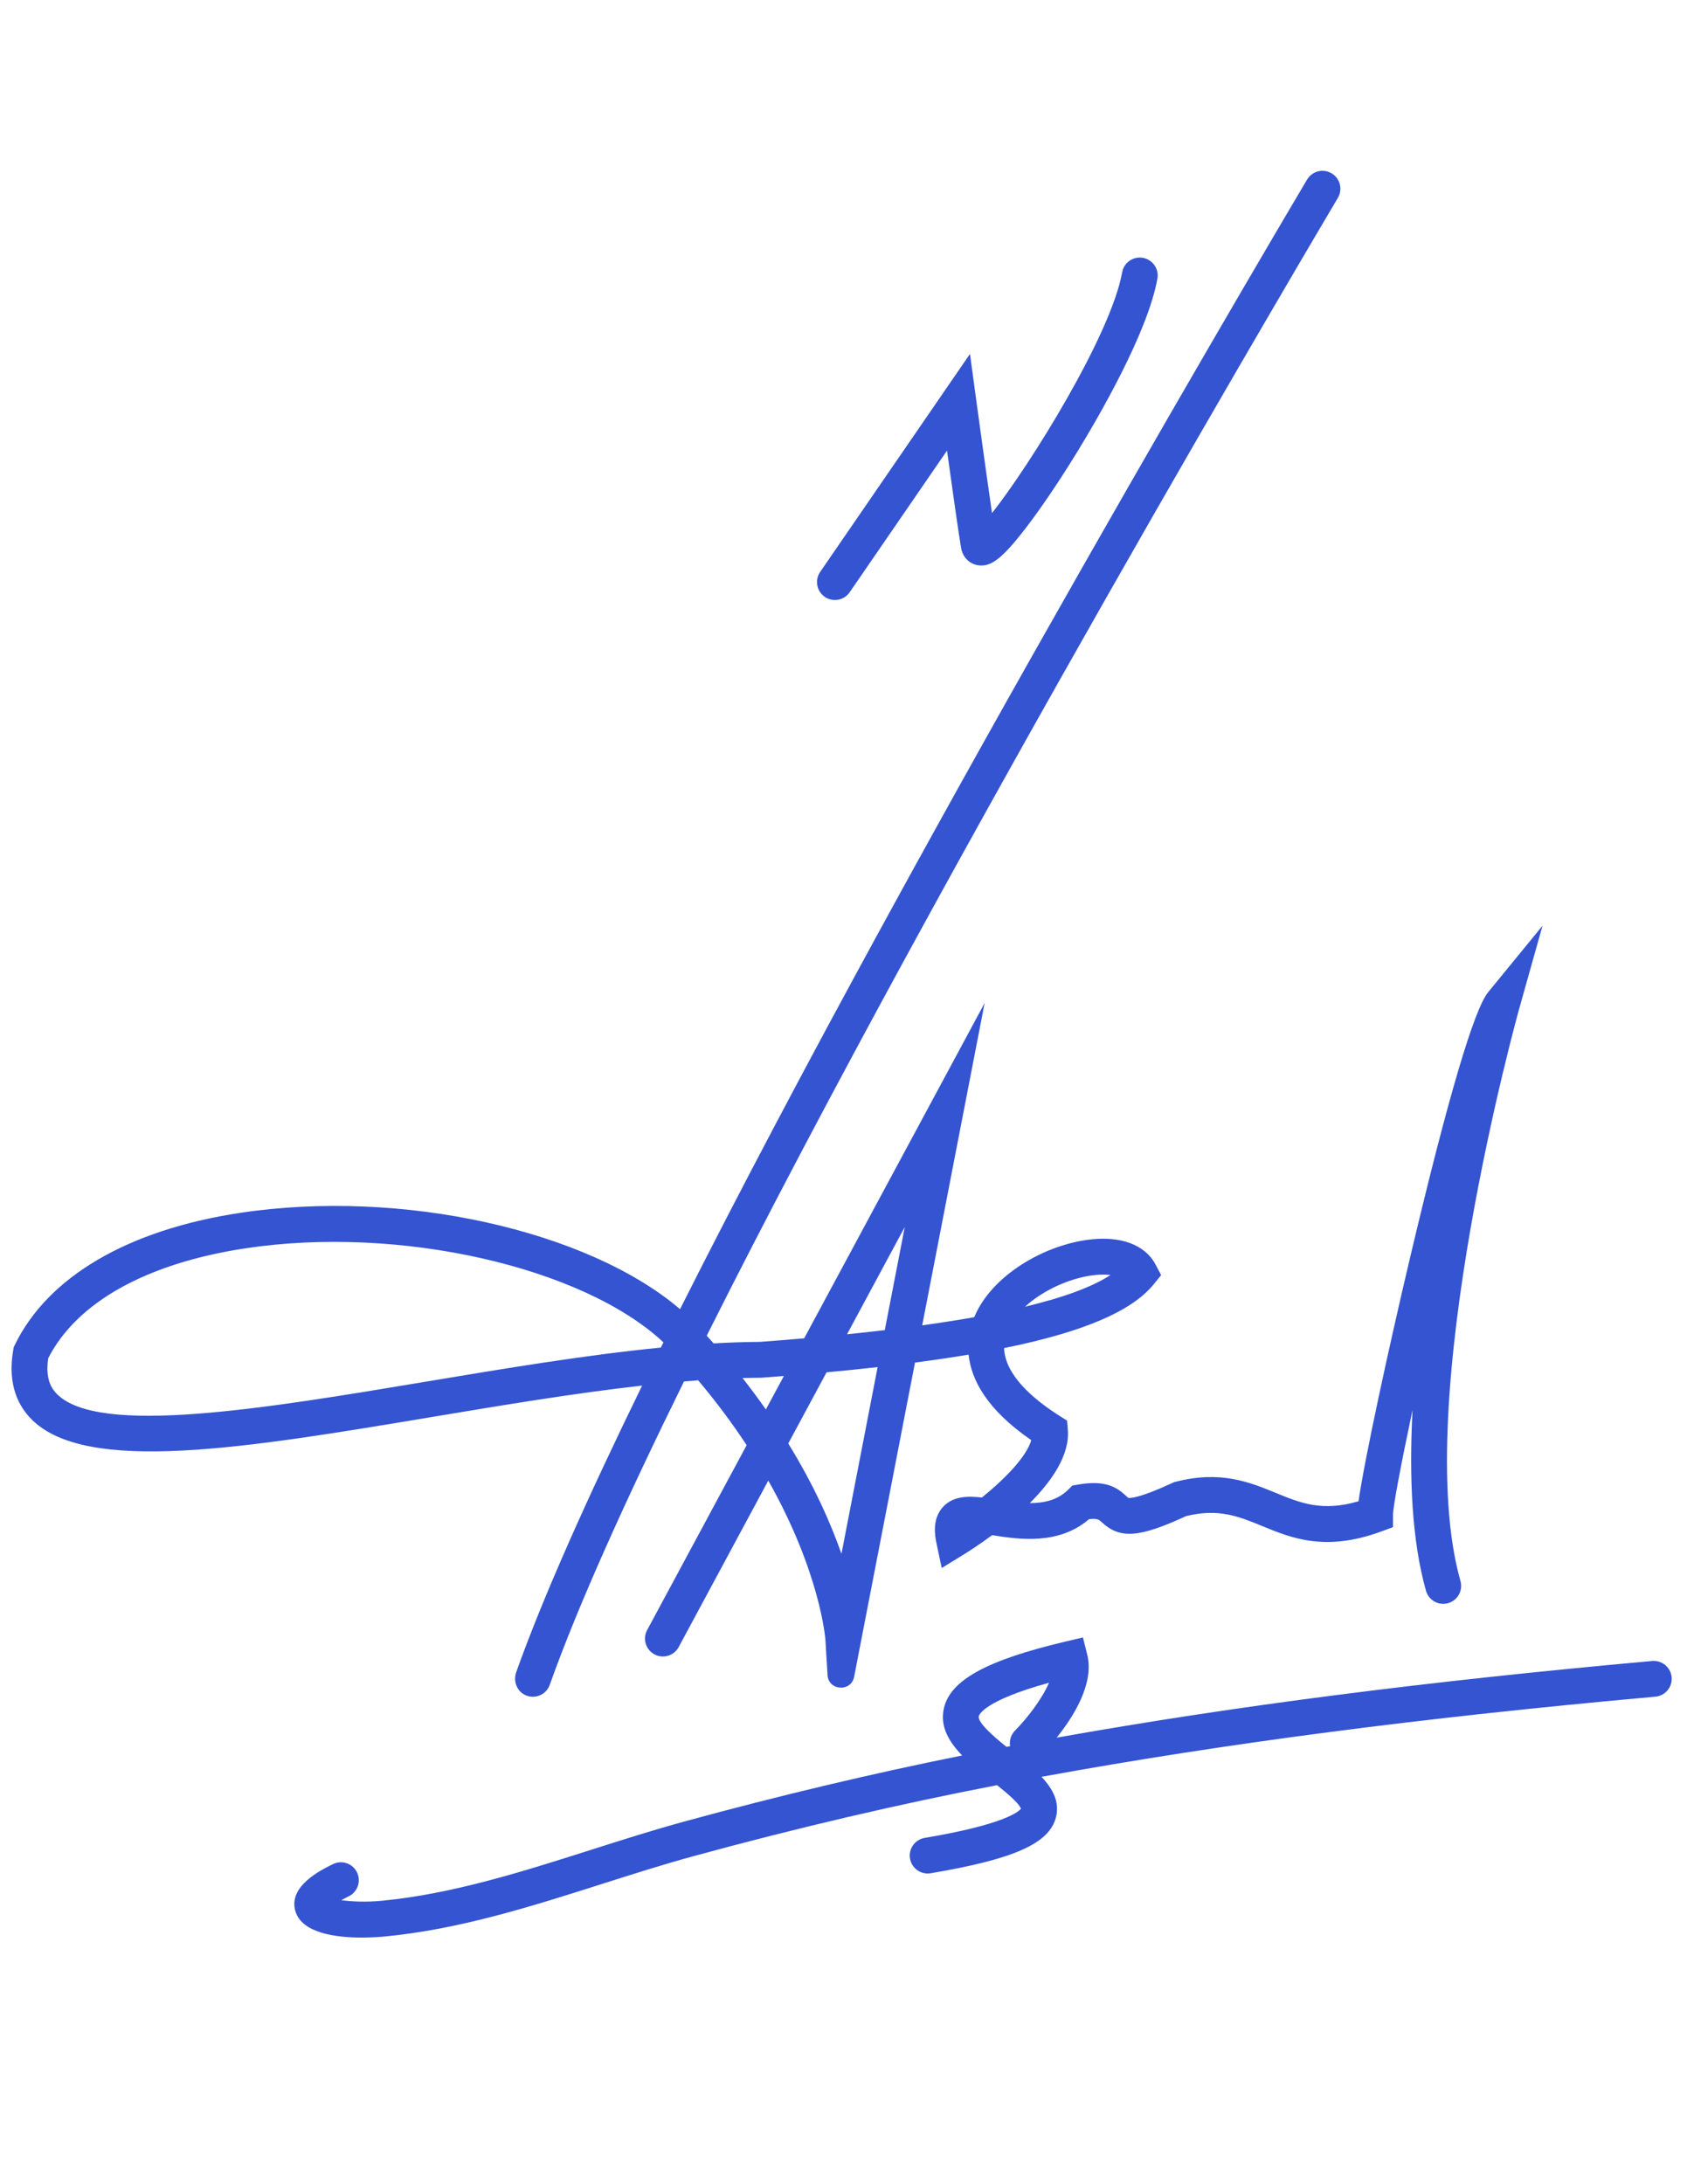 <?xml version="1.0" encoding="UTF-8" standalone="no"?>
<!-- Created with Inkscape (http://www.inkscape.org/) -->

<svg
   version="1.1"
   id="svg2"
   xml:space="preserve"
   width="816"
   height="1056"
   fill="#3454D1"
   viewBox="0 0 816 1056"
   sodipodi:docname="My Sign.ai"
   xmlns:inkscape="http://www.inkscape.org/namespaces/inkscape"
   xmlns:sodipodi="http://sodipodi.sourceforge.net/DTD/sodipodi-0.dtd"
   xmlns="http://www.w3.org/2000/svg"
   xmlns:svg="http://www.w3.org/2000/svg"><defs
     id="defs6"><clipPath
       clipPathUnits="userSpaceOnUse"
       id="clipPath16"><path
         d="M 0,792 H 612 V 0 H 0 Z"
         id="path14" /></clipPath></defs><sodipodi:namedview
     id="namedview4"
     pagecolor="#ffffff"
     bordercolor="#666666"
     borderopacity="1.0"
     inkscape:pageshadow="2"
     inkscape:pageopacity="0.0"
     inkscape:pagecheckerboard="0" /><g
     id="g8"
     inkscape:groupmode="layer"
     inkscape:label="My Sign"
     transform="matrix(1.333,0,0,-1.333,0,1056)"><g
       id="g10"><g
         id="g12"
         clip-path="url(#clipPath16)"><g
           id="g18"
           transform="translate(299.28,575.719)"><path
             d="m 0,0 c 1.125,-0.773 2.408,-1.144 3.677,-1.144 2.068,0 4.102,0.985 5.362,2.818 l 35.319,51.373 c 1.804,-13.019 4.164,-29.79 5.112,-35.334 0.636,-3.716 3.615,-6.321 7.246,-6.335 h 0.034 c 3.759,0 7.493,2.219 16.36,13.808 5.564,7.272 12.171,17.059 18.603,27.558 7.553,12.326 25.495,43.108 28.99,62.675 0.631,3.534 -1.722,6.91 -5.256,7.541 -3.532,0.632 -6.911,-1.721 -7.541,-5.256 C 103.853,95.01 74.547,47.907 60.687,30.382 58.416,46.001 54.998,71.113 54.953,71.44 L 52.686,88.108 -1.674,9.039 C -3.708,6.081 -2.958,2.034 0,0"
             style="fill:#3454D1;fill-opacity:1;fill-rule:nonzero;stroke:none"
             id="path20" /></g><g
           id="g22"
           transform="translate(20.657,286.589)"><path
             d="m 0,0 c -1.917,1.931 -4.286,5.358 -3.171,12.966 10.365,20.322 35.744,34.472 71.612,39.889 55.86,8.441 122.39,-6.777 151.644,-34.111 -0.314,-0.632 -0.629,-1.265 -0.941,-1.894 C 191.927,14.172 162.558,9.274 133.848,4.481 75.52,-5.256 15.207,-15.325 0,0 m 255.317,5.911 0.45,0.018 c 2.719,0.201 5.39,0.407 8.025,0.617 l -6.538,-12.143 c -2.624,3.739 -5.439,7.537 -8.473,11.4 2.208,0.061 4.386,0.098 6.536,0.108 m 23.956,1.965 c 6.456,0.598 12.627,1.227 18.529,1.89 L 284.681,-57.94 c -3.921,11.171 -9.973,24.836 -19.306,40.004 z M 307.646,60.569 300.4,23.18 c -4.403,-0.522 -8.975,-1.025 -13.698,-1.506 z m 68.008,-17.525 c 1.419,0.194 2.768,0.289 4.013,0.289 0.944,0 1.829,-0.055 2.638,-0.16 -6.522,-4.277 -16.872,-8.114 -31.013,-11.505 6.435,5.912 15.923,10.217 24.362,11.376 M 212.354,3.061 c -19.841,-40.618 -35.996,-76.694 -45.699,-103.962 -1.115,-3.134 0.15,-6.723 3.129,-8.205 0.951,-0.473 1.945,-0.693 2.918,-0.693 2.674,0 5.179,1.663 6.125,4.326 10.127,28.512 27.45,66.866 48.717,110.04 1.722,0.145 3.436,0.284 5.135,0.407 6.821,-8.095 12.636,-15.982 17.598,-23.527 L 214.17,-85.608 c -1.701,-3.162 -0.519,-7.104 2.642,-8.805 3.161,-1.703 7.102,-0.519 8.805,2.641 l 32.51,60.376 c 18.866,-33.365 20.706,-57.355 20.727,-57.683 l 0.77,-12.829 c 0.342,-5.723 8.564,-6.265 9.655,-0.637 l 22.082,113.954 c 6.911,0.904 13.388,1.862 19.451,2.88 0.918,-8.906 6.438,-19.827 22.739,-31.008 -1.683,-5.945 -9.407,-13.924 -17.9,-20.807 -5.528,0.62 -10.518,0.381 -14.022,-3.307 -4.31,-4.539 -2.931,-11.089 -2.478,-13.241 l 1.903,-9.038 7.865,4.841 c 1.856,1.143 5.778,3.64 10.427,7.083 9.771,-1.534 24.127,-3.68 35.179,5.809 3.025,0.357 3.634,-0.207 4.619,-1.122 6.595,-6.127 13.5,-5.651 30.571,2.22 11.789,2.91 19.141,-0.113 27.639,-3.601 10.739,-4.409 22.911,-9.407 43.204,-1.967 l 4.255,1.571 0.007,4.532 c 0.005,2.852 2.736,17.486 7.079,37.954 -1.278,-24.351 -0.24,-47.477 4.886,-65.568 0.979,-3.454 4.569,-5.465 8.026,-4.483 3.454,0.979 5.46,4.572 4.482,8.026 -18.38,64.871 20.952,206.284 21.352,207.704 l 8.425,29.97 -19.713,-24.094 c -5.166,-6.313 -14.627,-38.381 -28.12,-95.314 -8.126,-34.284 -16.812,-74.485 -18.93,-89.341 -13.209,-3.866 -21.052,-0.646 -30.016,3.036 -9.415,3.865 -20.086,8.249 -36.388,4.02 l -0.571,-0.148 -0.535,-0.248 c -12.237,-5.681 -15.49,-5.527 -16.027,-5.434 -0.172,0.127 -0.518,0.448 -0.778,0.689 -3.305,3.071 -7.382,5.919 -17.543,4.126 l -2.017,-0.356 -1.45,-1.448 c -3.785,-3.786 -8.717,-4.905 -13.925,-4.905 h -0.036 c 7.991,7.977 14.591,17.492 13.797,26.708 l -0.276,3.213 -2.726,1.724 c -9.302,5.881 -19.791,14.678 -20.129,24.576 28.932,5.865 46.383,13.423 54.282,23.131 l 2.716,3.338 -2.012,3.804 c -3.885,7.341 -12.916,10.618 -24.787,8.989 -16.219,-2.228 -34.794,-13.064 -41.028,-28.047 -5.853,-1.039 -12.146,-2.025 -18.879,-2.958 L 336.635,141.825 271.148,20.206 c -5.205,-0.453 -10.578,-0.885 -16.118,-1.296 -5.42,-0.03 -11.007,-0.22 -16.733,-0.545 -0.821,0.93 -1.659,1.862 -2.506,2.794 86.665,172.892 227.195,409.612 229.015,412.672 1.835,3.085 0.821,7.074 -2.265,8.909 -3.086,1.834 -7.073,0.821 -8.909,-2.265 C 451.823,437.434 313.302,204.095 226.107,30.783 192.611,59.36 125.071,74.562 66.499,65.71 25.785,59.56 -3.257,42.551 -15.277,17.818 l -0.399,-0.821 -0.157,-0.899 c -1.835,-10.492 0.387,-18.989 6.605,-25.255 19.945,-20.097 77.997,-10.406 145.216,0.816 25.656,4.283 51.844,8.649 76.366,11.402"
             style="fill:#3454D1;fill-opacity:1;fill-rule:nonzero;stroke:none"
             id="path24" /></g><g
           id="g26"
           transform="translate(368.324,164.535)"><path
             d="m 0,0 c -1.542,-1.545 -2.134,-3.67 -1.799,-5.671 -0.435,-0.082 -0.873,-0.163 -1.308,-0.245 -4.482,3.607 -10.544,8.829 -10.044,11.088 0.136,0.612 1.964,5.669 25.474,12.169 C 9.788,11.429 4.342,4.358 0,0 m 238.251,19.339 c -0.321,3.576 -3.492,6.204 -7.056,5.891 C 149.062,17.842 79.756,8.935 15.093,-2.581 c 6.039,7.496 13.731,19.59 11.096,30.132 l -1.554,6.223 -6.244,-1.473 c -28.73,-6.78 -41.958,-14.052 -44.234,-24.317 -1.438,-6.488 1.823,-12.045 6.648,-17.022 -32.619,-6.542 -66.398,-14.565 -100.618,-23.903 -11.38,-3.105 -22.895,-6.771 -34.031,-10.316 -24.757,-7.881 -50.356,-16.03 -75.957,-18.481 -5.578,-0.535 -10.891,-0.317 -14.677,0.21 0.772,0.43 1.671,0.904 2.719,1.419 3.221,1.585 4.549,5.48 2.964,8.702 -1.584,3.22 -5.478,4.545 -8.701,2.964 -4.437,-2.183 -16.222,-7.979 -13.675,-16.964 2.299,-8.111 14.786,-9.68 24.097,-9.68 3.542,0 6.625,0.227 8.512,0.407 26.983,2.584 53.255,10.948 78.662,19.035 11.008,3.505 22.391,7.128 33.508,10.163 37.498,10.231 74.432,18.85 109.875,25.671 3.633,-2.911 7.972,-6.584 8.667,-8.525 -0.885,-1.145 -6.127,-5.748 -34.936,-10.601 -3.54,-0.596 -5.926,-3.95 -5.33,-7.49 0.535,-3.174 3.287,-5.421 6.402,-5.421 0.359,0 0.723,0.03 1.088,0.091 30.292,5.104 43.041,10.791 45.472,20.288 1.416,5.533 -1.12,10.295 -5.237,14.689 66.505,12.132 137.7,21.412 222.75,29.063 3.577,0.321 6.214,3.481 5.892,7.056"
             style="fill:#3454D1;fill-opacity:1;fill-rule:nonzero;stroke:none"
             id="path28" /></g><path
           d="M 227.227,841.566 H 0 V 792 h 227.227 z"
           style="fill:#3454D1;fill-opacity:1;fill-rule:nonzero;stroke:none"
           id="path30" /></g></g></g></svg>
